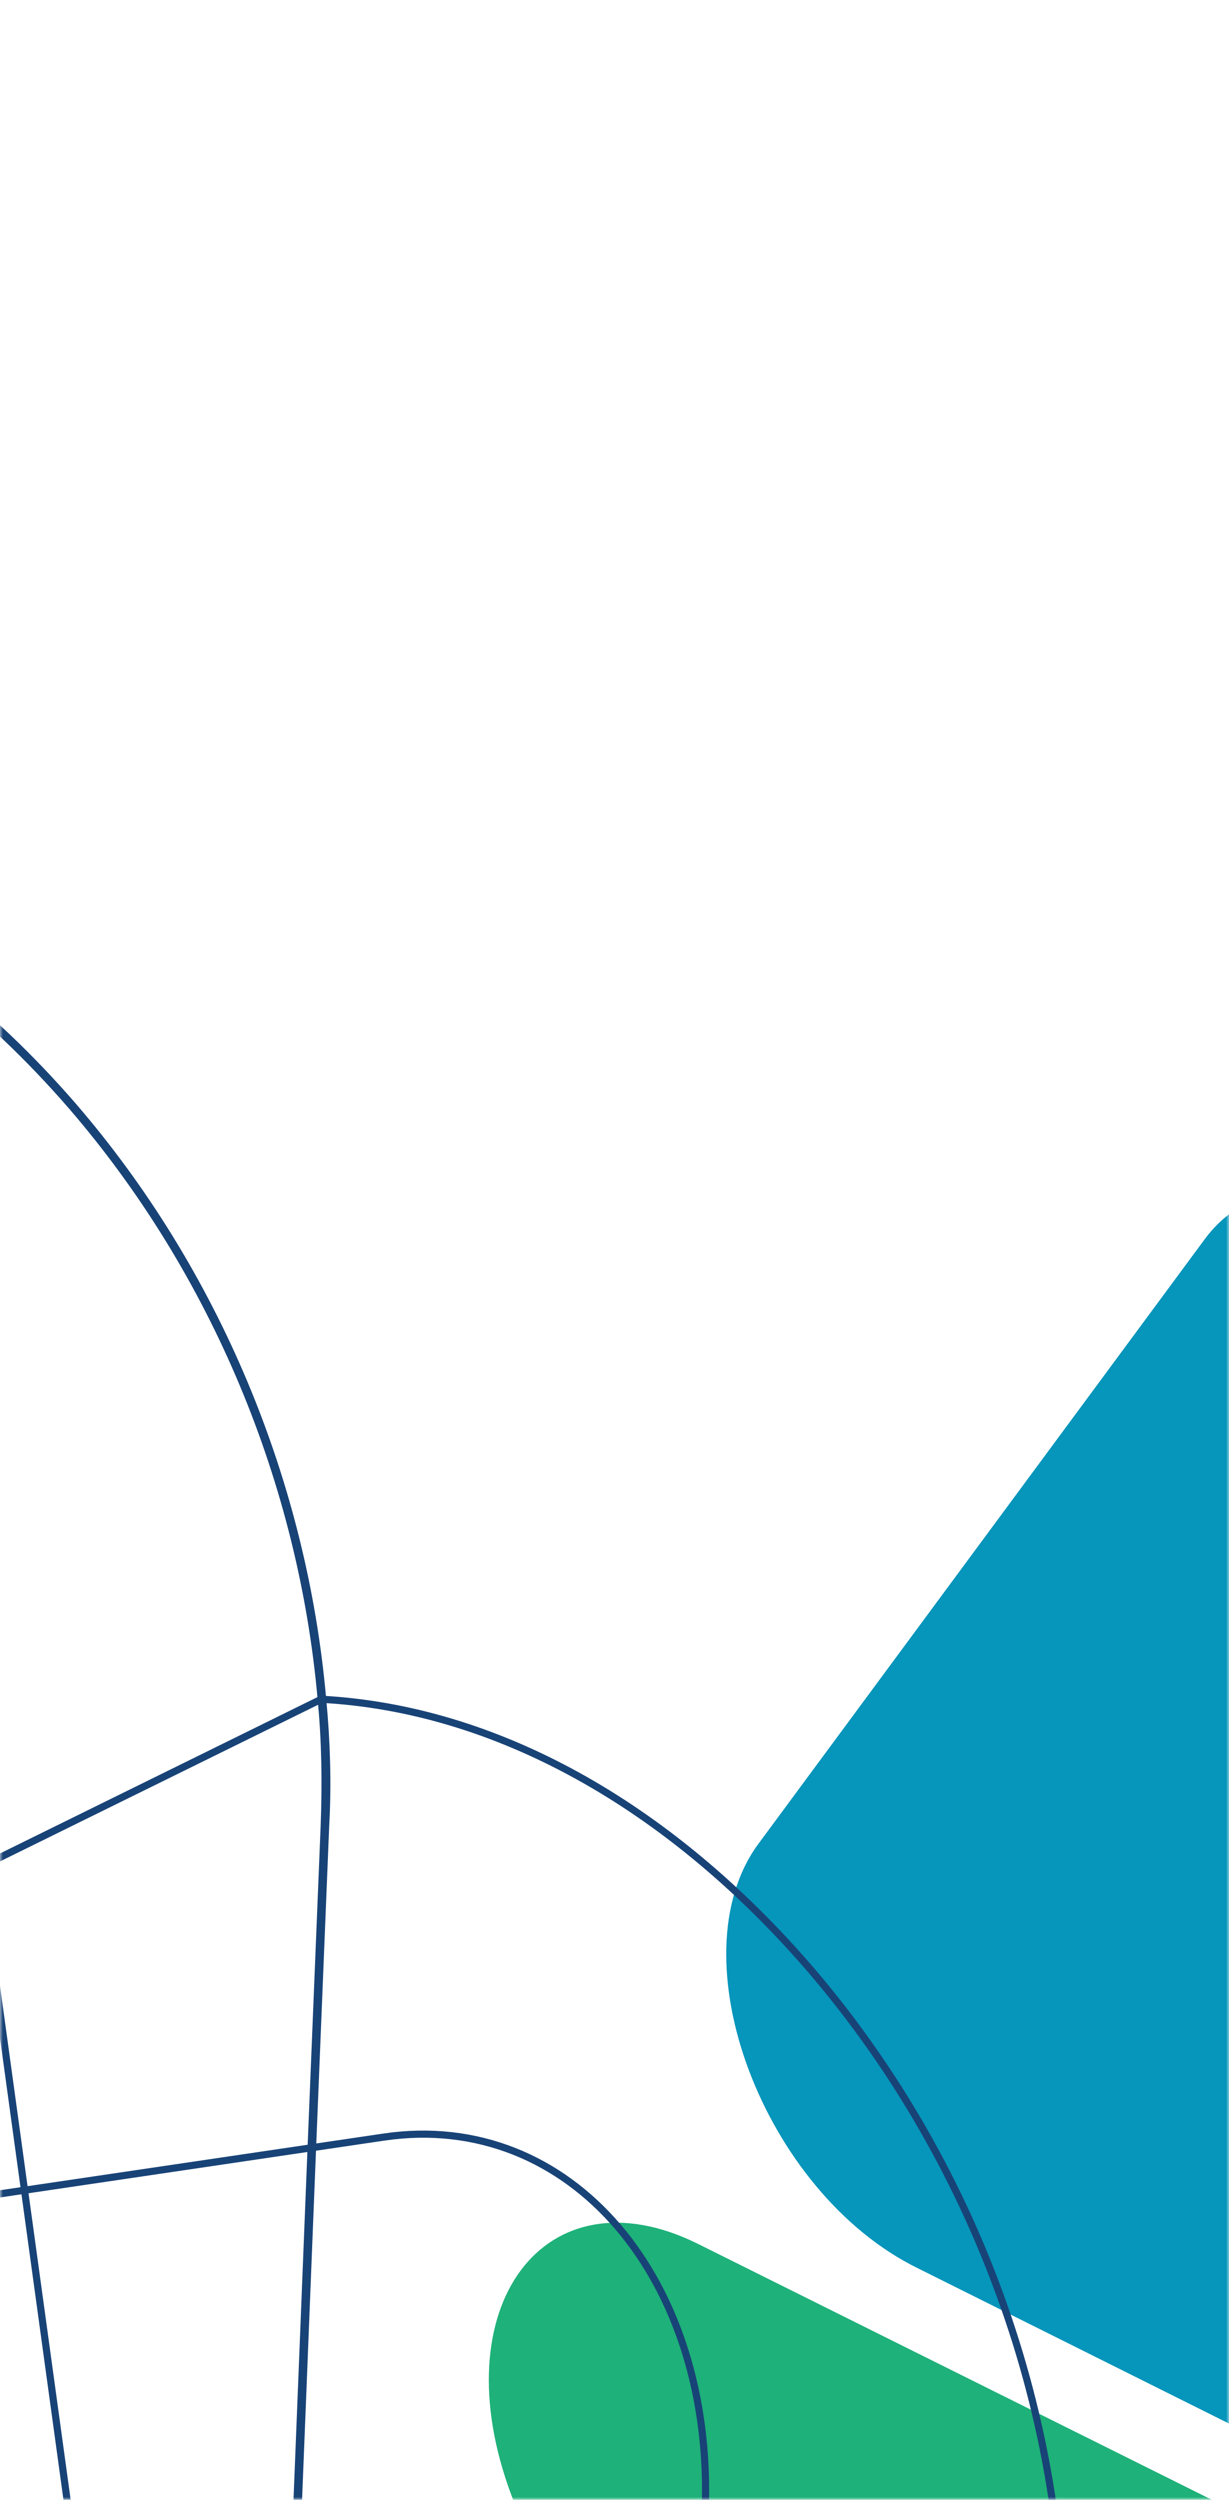 <svg width="207" height="421" viewBox="0 0 207 421" fill="none" xmlns="http://www.w3.org/2000/svg">
<mask id="mask0_121:2251" style="mask-type:alpha" maskUnits="userSpaceOnUse" x="0" y="0" width="207" height="421">
<rect width="207" height="421" fill="#184377"/>
</mask>
<g mask="url(#mask0_121:2251)">
<path d="M41.801 458.745L106.391 630.568C118.366 662.423 101.003 685.752 75.004 672.988L-65.125 603.209C-90.891 590.41 -105.769 550.833 -91.977 531.777L-16.439 429.734C-2.647 410.677 29.826 426.891 41.801 458.745Z" fill="#FFD96B"/>
<path d="M127.711 310.563L203.02 208.552C217.167 189.782 249.409 206.031 261.263 237.565L325.857 409.392C337.832 441.248 320.469 464.578 294.467 451.814L154.565 381.997C128.564 369.233 113.685 329.655 127.711 310.563Z" fill="#0695BB"/>
<path d="M117.56 377.905L257.7 447.688C283.469 460.487 298.347 500.066 284.555 519.123L209.01 621.171C195.096 639.906 162.741 624.014 150.765 592.157L86.17 420.327C74.194 388.471 91.791 365.106 117.56 377.905Z" fill="#1EB179"/>
<path d="M-102.556 384.649L-14.15 487.972L11.335 517.706L44.501 556.321L55.965 569.823C70.963 587.292 84.756 594.923 95.07 593.398C105.385 591.872 112.221 581.19 113.054 561.379L118.775 423.063C120.327 383.804 96.058 355.271 64.635 359.919L52.401 361.728L54.608 307.52C54.877 300.227 54.791 293.331 54.1 286.18C83.318 287.73 112.477 303.796 136.497 331.674C165.152 365.084 180.726 409.41 178.986 452.842L173.265 591.157C171.525 634.59 153.126 662.18 122.902 666.651C97.715 670.376 68.235 657.466 40.146 630.881C34.552 625.491 29.073 619.739 23.585 613.297L-17.262 565.802L-164.443 393.803M40.146 630.881C34.173 662.505 17.118 682.297 -8.069 686.023C-38.292 690.493 -74.584 670.993 -107.385 632.669L-212.006 510.675C-244.808 472.352 -262.781 428.381 -261.212 390.501C-259.805 358.861 -245.307 336.338 -220.314 326.77C-215.409 325.008 -210.141 323.538 -204.384 322.686L-161.207 316.3L-6.249 293.38L40.146 630.881ZM-220.554 326.805C-243.799 293.631 -256.142 257.808 -254.86 225.842C-253.291 187.961 -232.573 163.136 -197.792 157.992L-87.45 141.671C-52.909 136.562 -16.536 152.942 12.358 186.316C36.378 214.195 51.12 249.663 54.34 286.145C55.03 293.296 55.241 300.518 54.847 307.484L52.641 361.693L44.865 556.612L-220.554 326.805ZM-14.15 487.972L-9.486 370.882L-8.229 336.847L-6.373 293.053L-5.843 277.777C-4.292 238.517 -28.56 209.984 -59.983 214.632L-170.324 230.953C-201.748 235.601 -202.906 267.895 -173.274 302.542L-161.811 316.044L-14.15 487.972ZM54.1 286.18C83.318 287.73 112.477 303.796 136.497 331.674C165.152 365.084 180.726 409.41 178.986 452.842L173.265 591.157C171.525 634.59 153.126 662.18 122.902 666.651C97.715 670.376 68.235 657.466 40.146 630.881C34.552 625.491 29.073 619.739 23.585 613.297L-17.262 565.802L-164.443 393.803L54.1 286.18ZM-102.556 384.649L-14.15 487.972L11.335 517.706L44.501 556.321L55.965 569.823C70.963 587.292 84.756 594.923 95.07 593.398C105.385 591.872 112.221 581.19 113.054 561.379L118.775 423.063C120.327 383.804 96.058 355.271 64.635 359.919L52.401 361.728L-102.556 384.649ZM52.401 361.728L44.625 556.648L11.459 518.033L-14.025 488.299L-9.361 371.209L-8.105 337.174L-6.249 293.38L-5.719 278.104C-4.167 238.844 -28.436 210.311 -59.859 214.959L-170.2 231.28C-201.624 235.928 -202.782 268.222 -173.15 302.869L-161.687 316.371L-204.864 322.757C-210.621 323.609 -215.889 325.079 -220.794 326.841C-244.038 293.666 -256.382 257.844 -255.099 225.877C-253.53 187.996 -232.813 163.172 -198.032 158.027L-87.69 141.706C-53.149 136.597 -16.776 152.977 12.119 186.352C36.138 214.231 50.881 249.698 54.1 286.18C54.791 293.331 55.001 300.554 54.608 307.52L52.401 361.728Z" stroke="#184377" stroke-width="1.204" stroke-miterlimit="10"/>
</g>
</svg>
